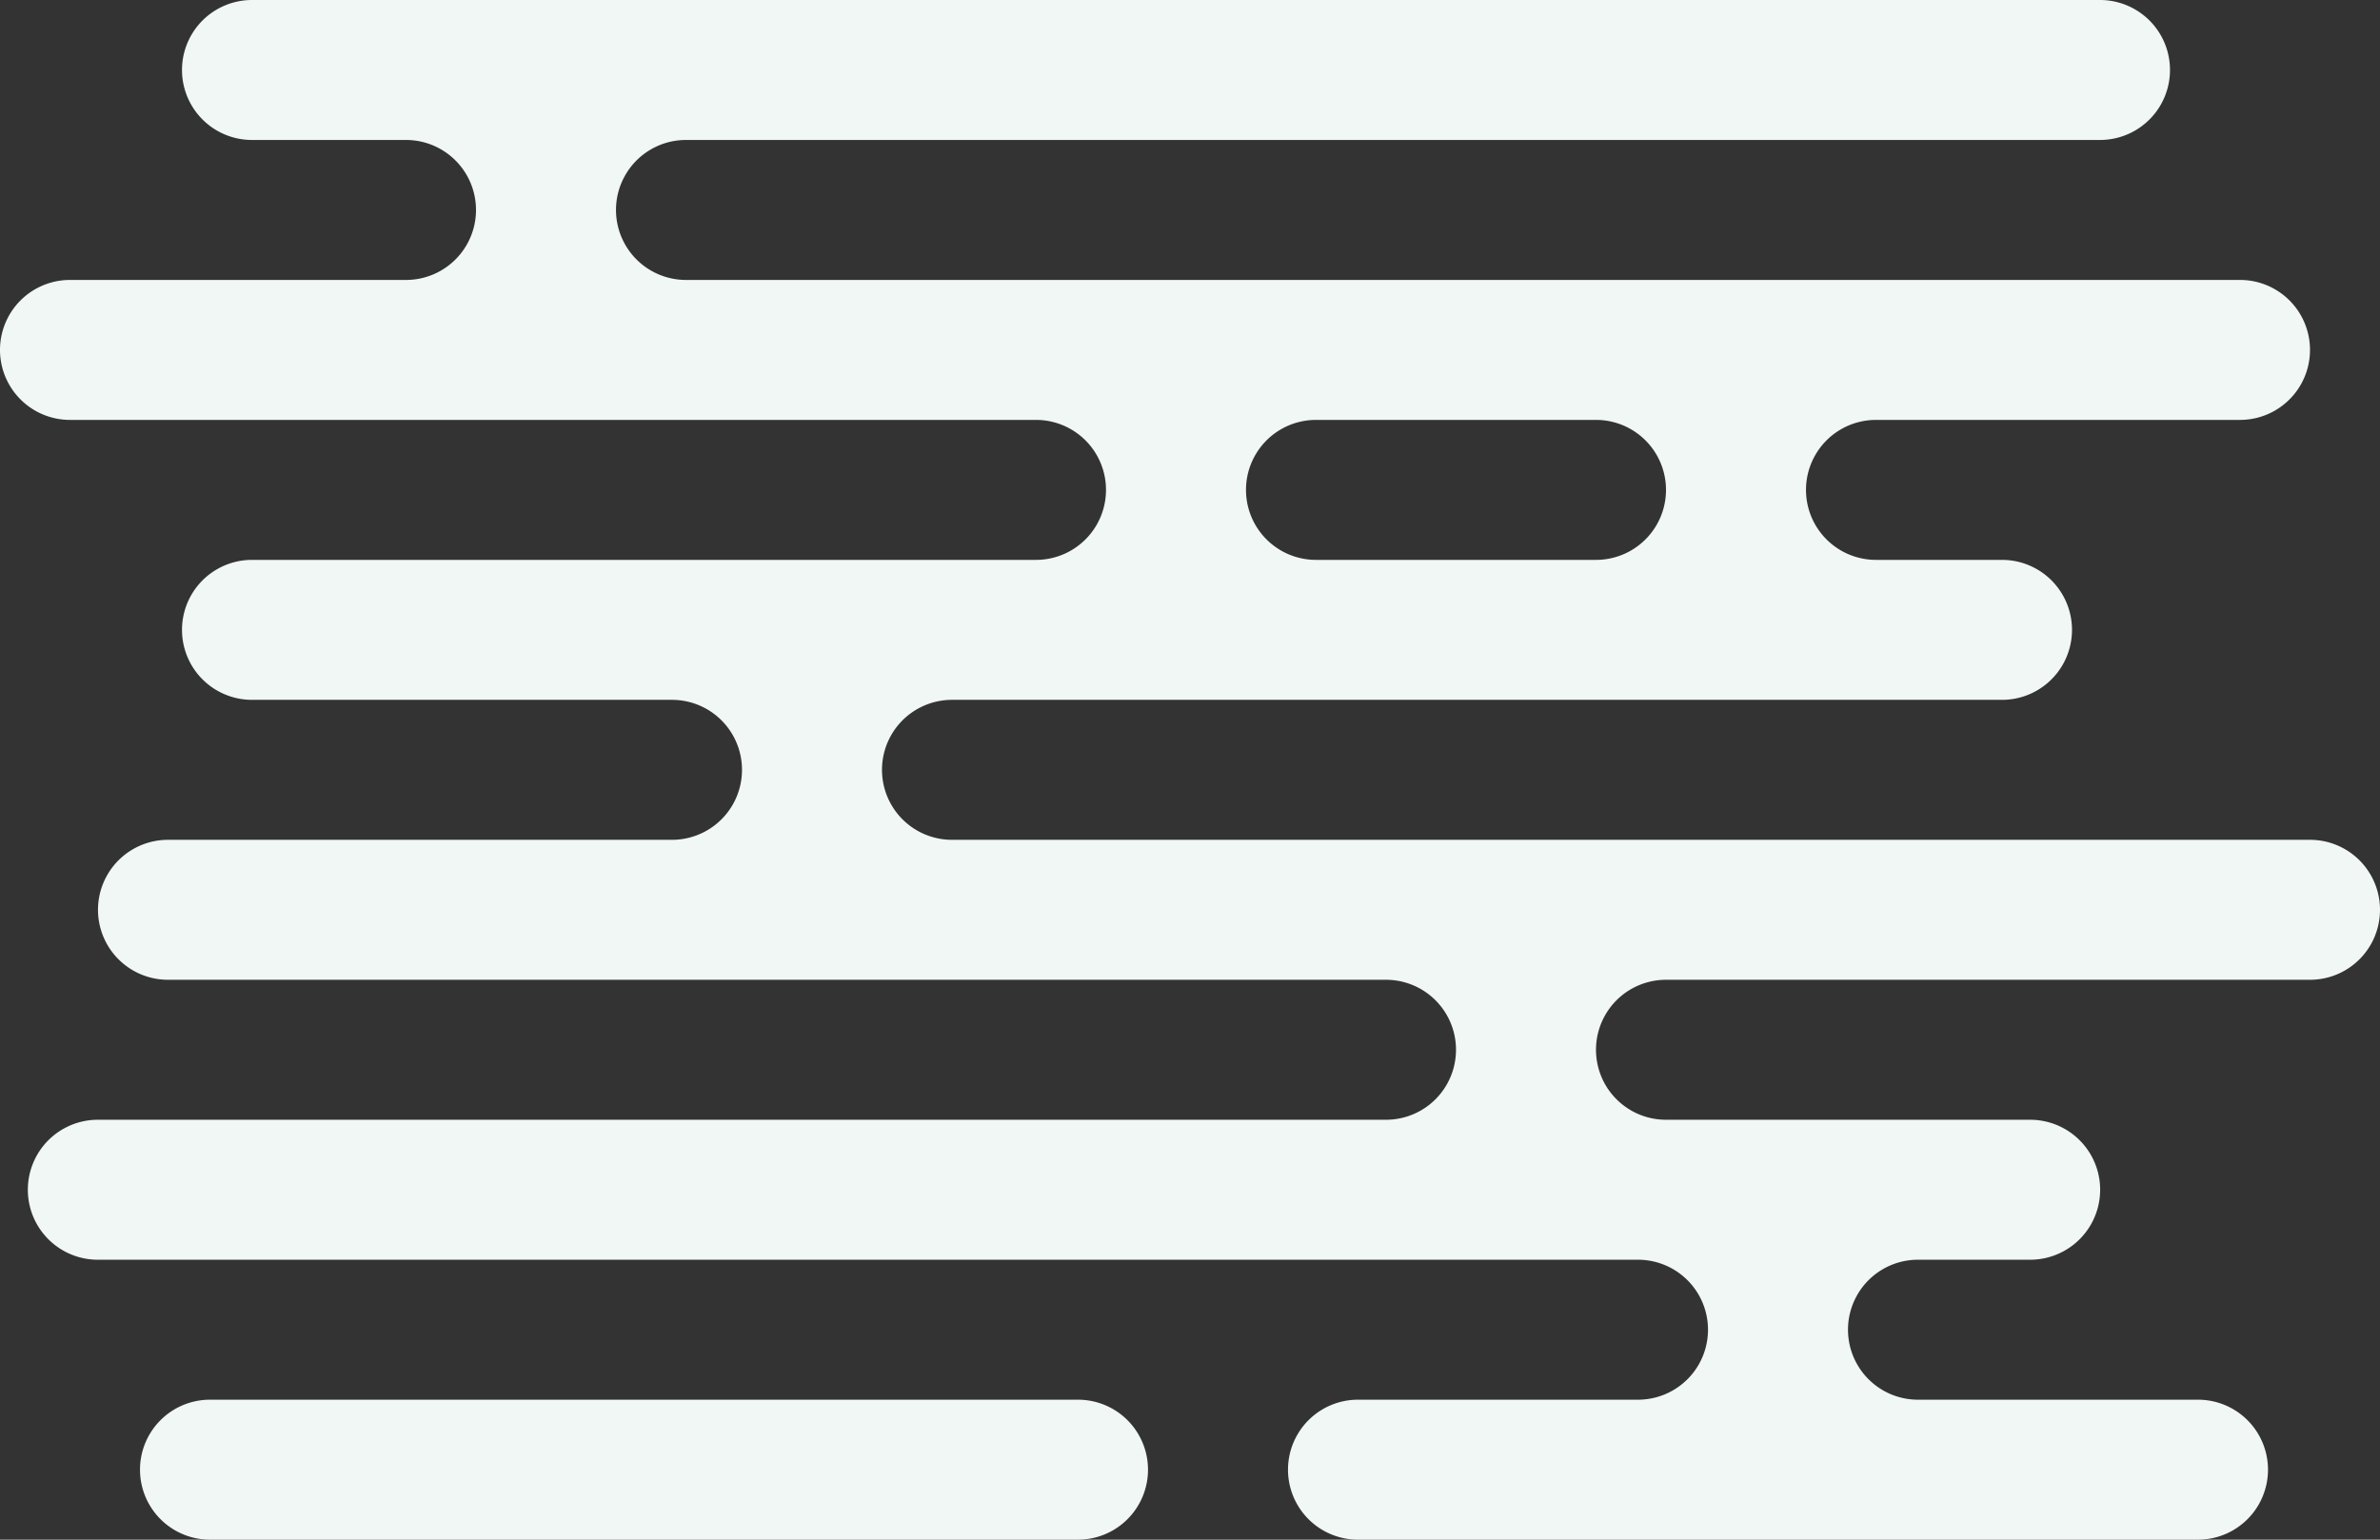 <svg xmlns="http://www.w3.org/2000/svg" width="170" height="110" viewBox="0 0 170 110">
  <rect x="0" y="0" width="170" height="110" fill="#333333" stroke="none"/>
<defs>
    <style>
      .cls-1 {
        fill: #f0f7f5;
        fill-rule: evenodd;
      }
    </style>
  </defs>
  <path id="_4_bg" data-name="4_bg" class="cls-1" d="M296,2588h11a5,5,0,0,1,0,10H283a5,5,0,0,0,0,10h69a5,5,0,0,1,0,10H296a5,5,0,0,0,0,10h30a5,5,0,0,1,0,10H290a5,5,0,0,0,0,10h87a5,5,0,0,1,0,10H285a5,5,0,0,0-.022,10H395a5,5,0,0,1,0,10H375a5,5,0,0,0,0,10h60a5,5,0,0,0,0-10H415a5,5,0,0,1,0-10h8.022a5,5,0,0,0-.022-10H397a5,5,0,0,1,0-10h46a5,5,0,0,0,0-10H346a5,5,0,0,1,0-10h75a5,5,0,0,0,0-10h-9a5,5,0,0,1,0-10h26a5,5,0,0,0,0-10H327a5,5,0,0,1,0-10H428a5,5,0,0,0,0-10H296A5,5,0,0,0,296,2588Zm-3,90h62a5,5,0,0,1,5,5h0a5,5,0,0,1-5,5H293a5,5,0,0,1-5-5h0A5,5,0,0,1,293,2678Zm79-70h20a5,5,0,0,1,0,10H372A5,5,0,0,1,372,2608Z" transform="translate(-278 -2578)"/>
</svg>
